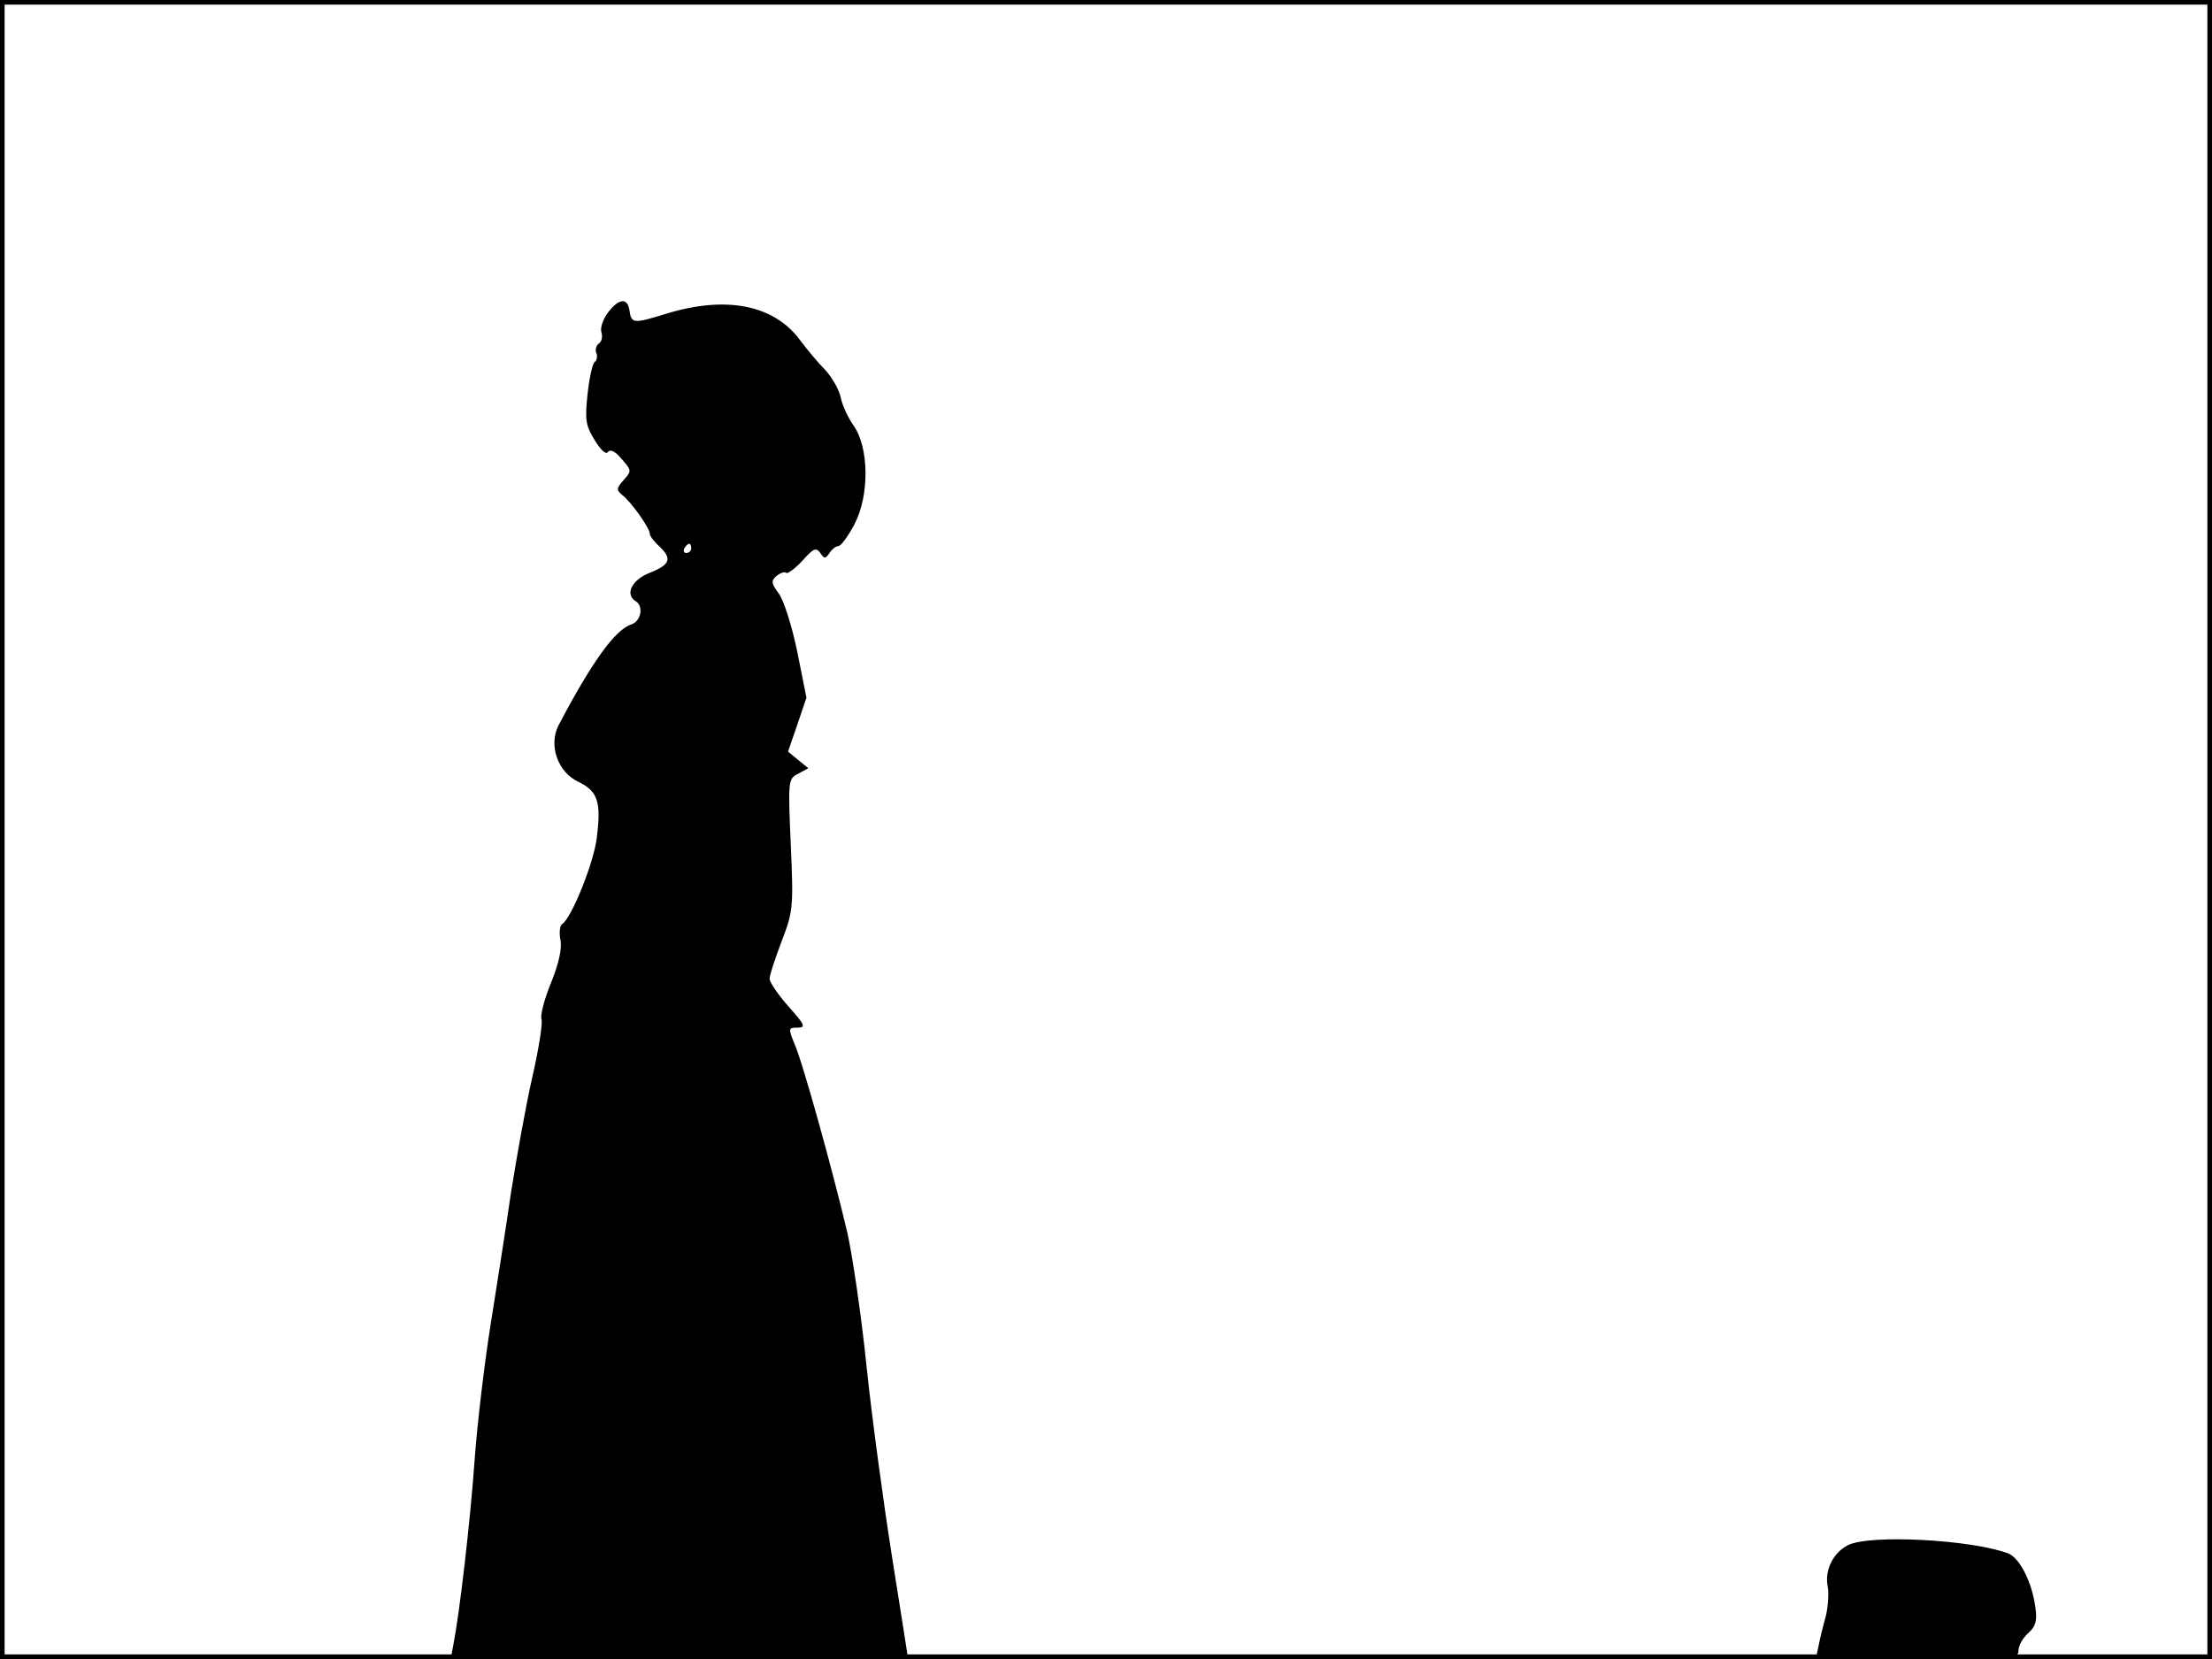 <?xml version="1.0" standalone="no"?>
<!DOCTYPE svg PUBLIC "-//W3C//DTD SVG 20010904//EN"
 "http://www.w3.org/TR/2001/REC-SVG-20010904/DTD/svg10.dtd">
<svg version="1.0" xmlns="http://www.w3.org/2000/svg"
 width="480pt" height="360pt" viewBox="0 0 480 360"
 preserveAspectRatio="xMidYMid meet">
<rect width="1" height="360" fill="#000000"/>
<rect x="479" width="1" height="360" fill="#000000"/>
<rect width="480" height="1" fill="#000000"/>
<rect y="359" width="480" height="1" fill="#000000"/>
<g transform="translate(0,360) scale(0.1,-0.1)"
fill="#000000" stroke="none">
<path d="M1321 2924 c-12 -15 -19 -35 -16 -45 3 -9 1 -20 -5 -24 -6 -4 -9 -13
-6 -21 3 -7 1 -16 -3 -19 -5 -2 -12 -34 -16 -70 -6 -57 -4 -69 16 -101 13 -21
24 -31 28 -25 5 7 16 2 30 -15 22 -25 22 -26 4 -46 -15 -17 -16 -21 -3 -32 19
-14 60 -72 60 -84 0 -5 9 -17 20 -27 29 -27 25 -40 -20 -58 -39 -15 -55 -47
-30 -62 17 -11 11 -43 -10 -50 -35 -11 -86 -82 -158 -219 -22 -43 -2 -102 44
-123 41 -20 49 -43 39 -121 -6 -53 -55 -175 -75 -187 -5 -3 -7 -18 -4 -34 4
-18 -3 -51 -20 -93 -15 -36 -24 -72 -21 -80 3 -8 -6 -65 -20 -126 -14 -61 -34
-174 -46 -249 -11 -76 -31 -204 -44 -285 -13 -81 -29 -213 -35 -295 -10 -141
-33 -334 -46 -401 l-6 -32 496 0 c273 0 496 2 496 4 0 2 -16 102 -35 222 -19
121 -44 306 -55 413 -11 107 -30 235 -41 285 -29 124 -96 368 -115 411 -14 34
-13 35 7 35 18 0 16 6 -20 46 -23 26 -41 53 -41 60 0 8 12 44 26 81 25 65 26
74 20 210 -6 139 -6 143 16 154 l22 12 -22 18 -22 18 20 58 20 59 -20 100
c-11 54 -29 111 -40 126 -17 23 -17 28 -4 39 8 6 17 9 20 6 3 -3 19 9 35 26
24 27 30 30 39 17 9 -13 11 -13 20 0 5 8 14 15 19 15 6 0 21 21 35 47 33 63
32 167 -2 215 -12 17 -25 45 -28 62 -4 17 -19 43 -34 59 -15 15 -39 44 -54 64
-57 77 -161 97 -291 57 -71 -22 -75 -21 -79 7 -4 28 -22 27 -45 -2z m179 -514
c0 -5 -5 -10 -11 -10 -5 0 -7 5 -4 10 3 6 8 10 11 10 2 0 4 -4 4 -10z"/>
<path d="M4010 247 c-32 -16 -51 -55 -44 -89 3 -14 1 -44 -4 -65 -6 -21 -13
-50 -16 -66 l-6 -27 220 0 c207 0 220 1 220 18 0 11 9 27 21 38 16 14 20 27
16 54 -7 56 -34 109 -59 119 -79 30 -301 42 -348 18z"/>
</g>
</svg>
